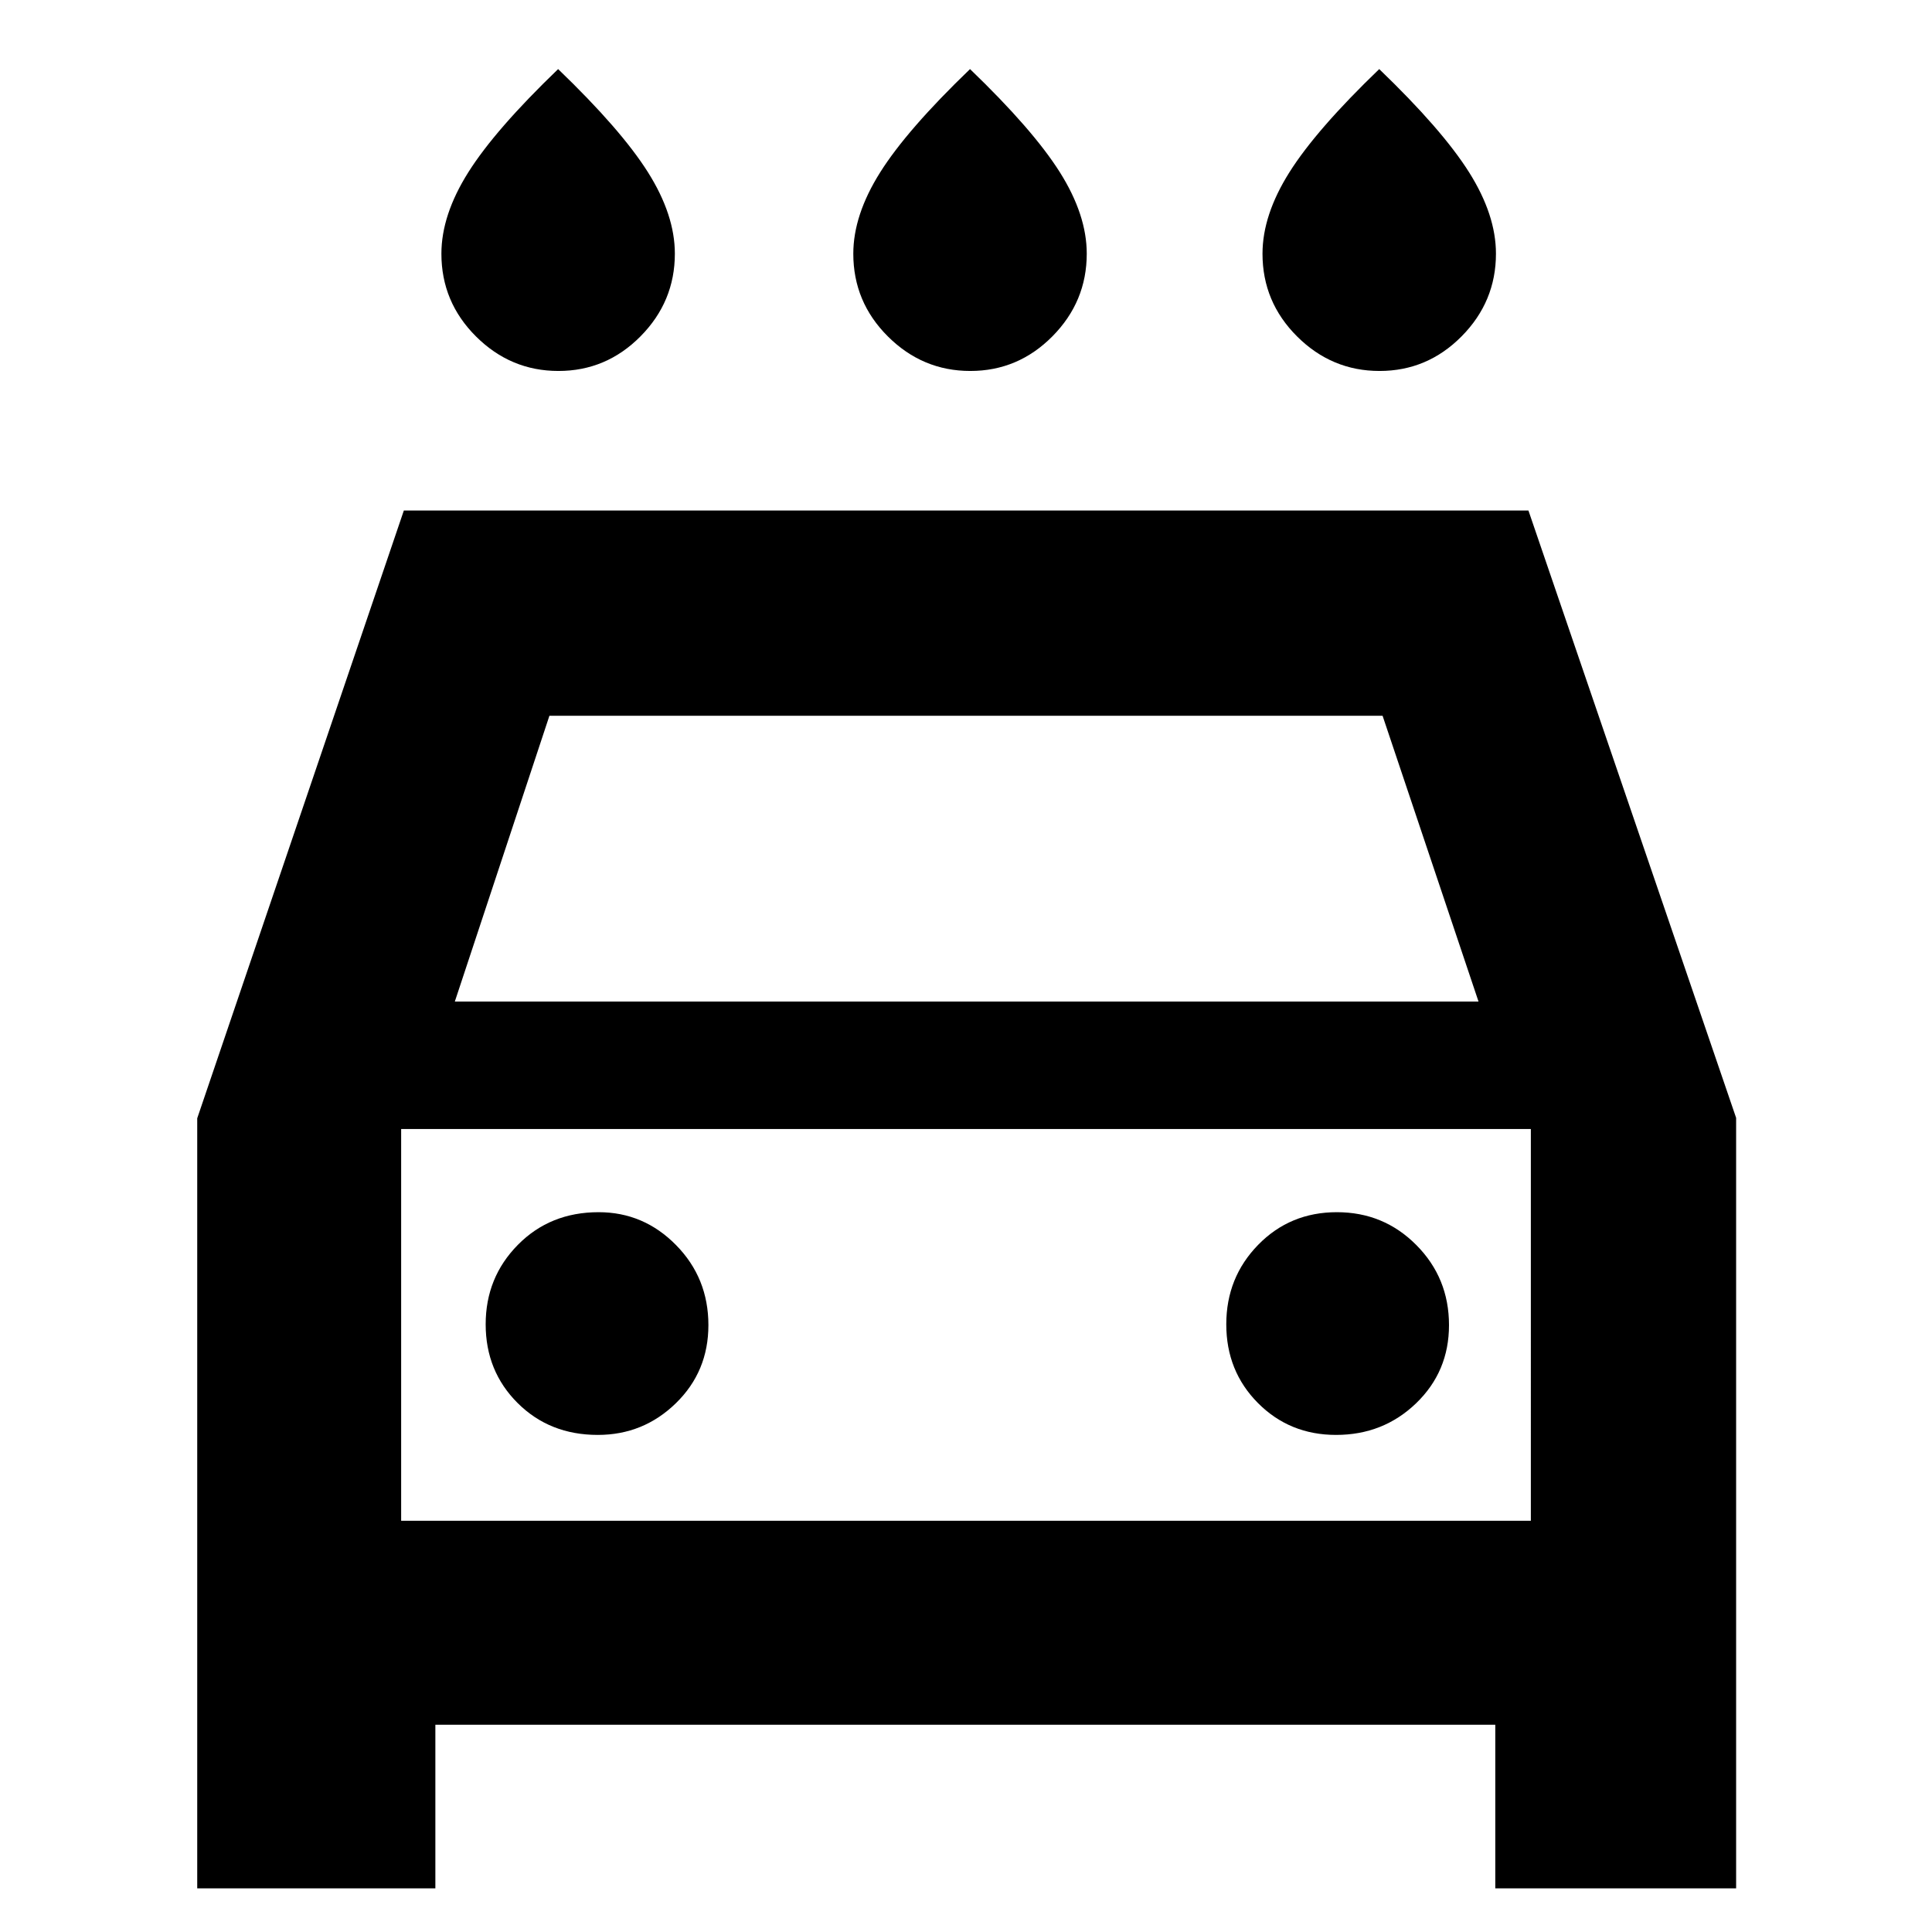 <svg xmlns="http://www.w3.org/2000/svg" height="40" viewBox="0 -960 960 960" width="40"><path d="M482.16-775.67q-23.75 0-40.95-17.13Q424-809.93 424-833.92q0-19.23 13.35-40.44 13.35-21.21 44.65-51.31 31.3 30.1 44.65 51.28Q540-853.2 540-833.95q0 23.83-17.05 41.06-17.05 17.22-40.79 17.22Zm-204.67 0q-23.75 0-40.95-17.13-17.21-17.13-17.21-41.12 0-19.23 13.35-40.44 13.35-21.21 44.65-51.31 31.3 30.1 44.65 51.28 13.35 21.19 13.35 40.44 0 23.83-17.05 41.06-17.04 17.22-40.79 17.22Zm408 0q-23.74 0-40.95-17.13-17.21-17.13-17.21-41.12 0-19.23 13.35-40.44 13.35-21.21 44.65-51.31 31.3 30.1 44.65 51.28 13.35 21.19 13.35 40.44 0 23.83-17.05 41.06-17.04 17.22-40.79 17.22ZM216.33-103v81.33H98v-382.66l102.67-302h558.8l103.2 301.79v382.87H743V-103H216.33ZM226-462.33h508.67l-47.67-142H273l-47 142ZM199.33-399v194.67V-399Zm97.72 152q22.62 0 38.78-15.74Q352-278.49 352-301.55q0-23.45-16.08-39.78-16.07-16.34-38.47-16.34-24.12 0-40.12 16.22-16 16.22-16 39.5t15.89 39.12Q273.1-247 297.05-247Zm366.83 0q23.45 0 39.79-15.74Q720-278.49 720-301.55q0-23.45-16.22-39.78-16.21-16.34-39.5-16.34-23.28 0-39.11 16.22-15.84 16.22-15.84 39.5t15.75 39.12Q640.82-247 663.88-247Zm-464.55 42.67h561.34V-399H199.33v194.67Z"/></svg>